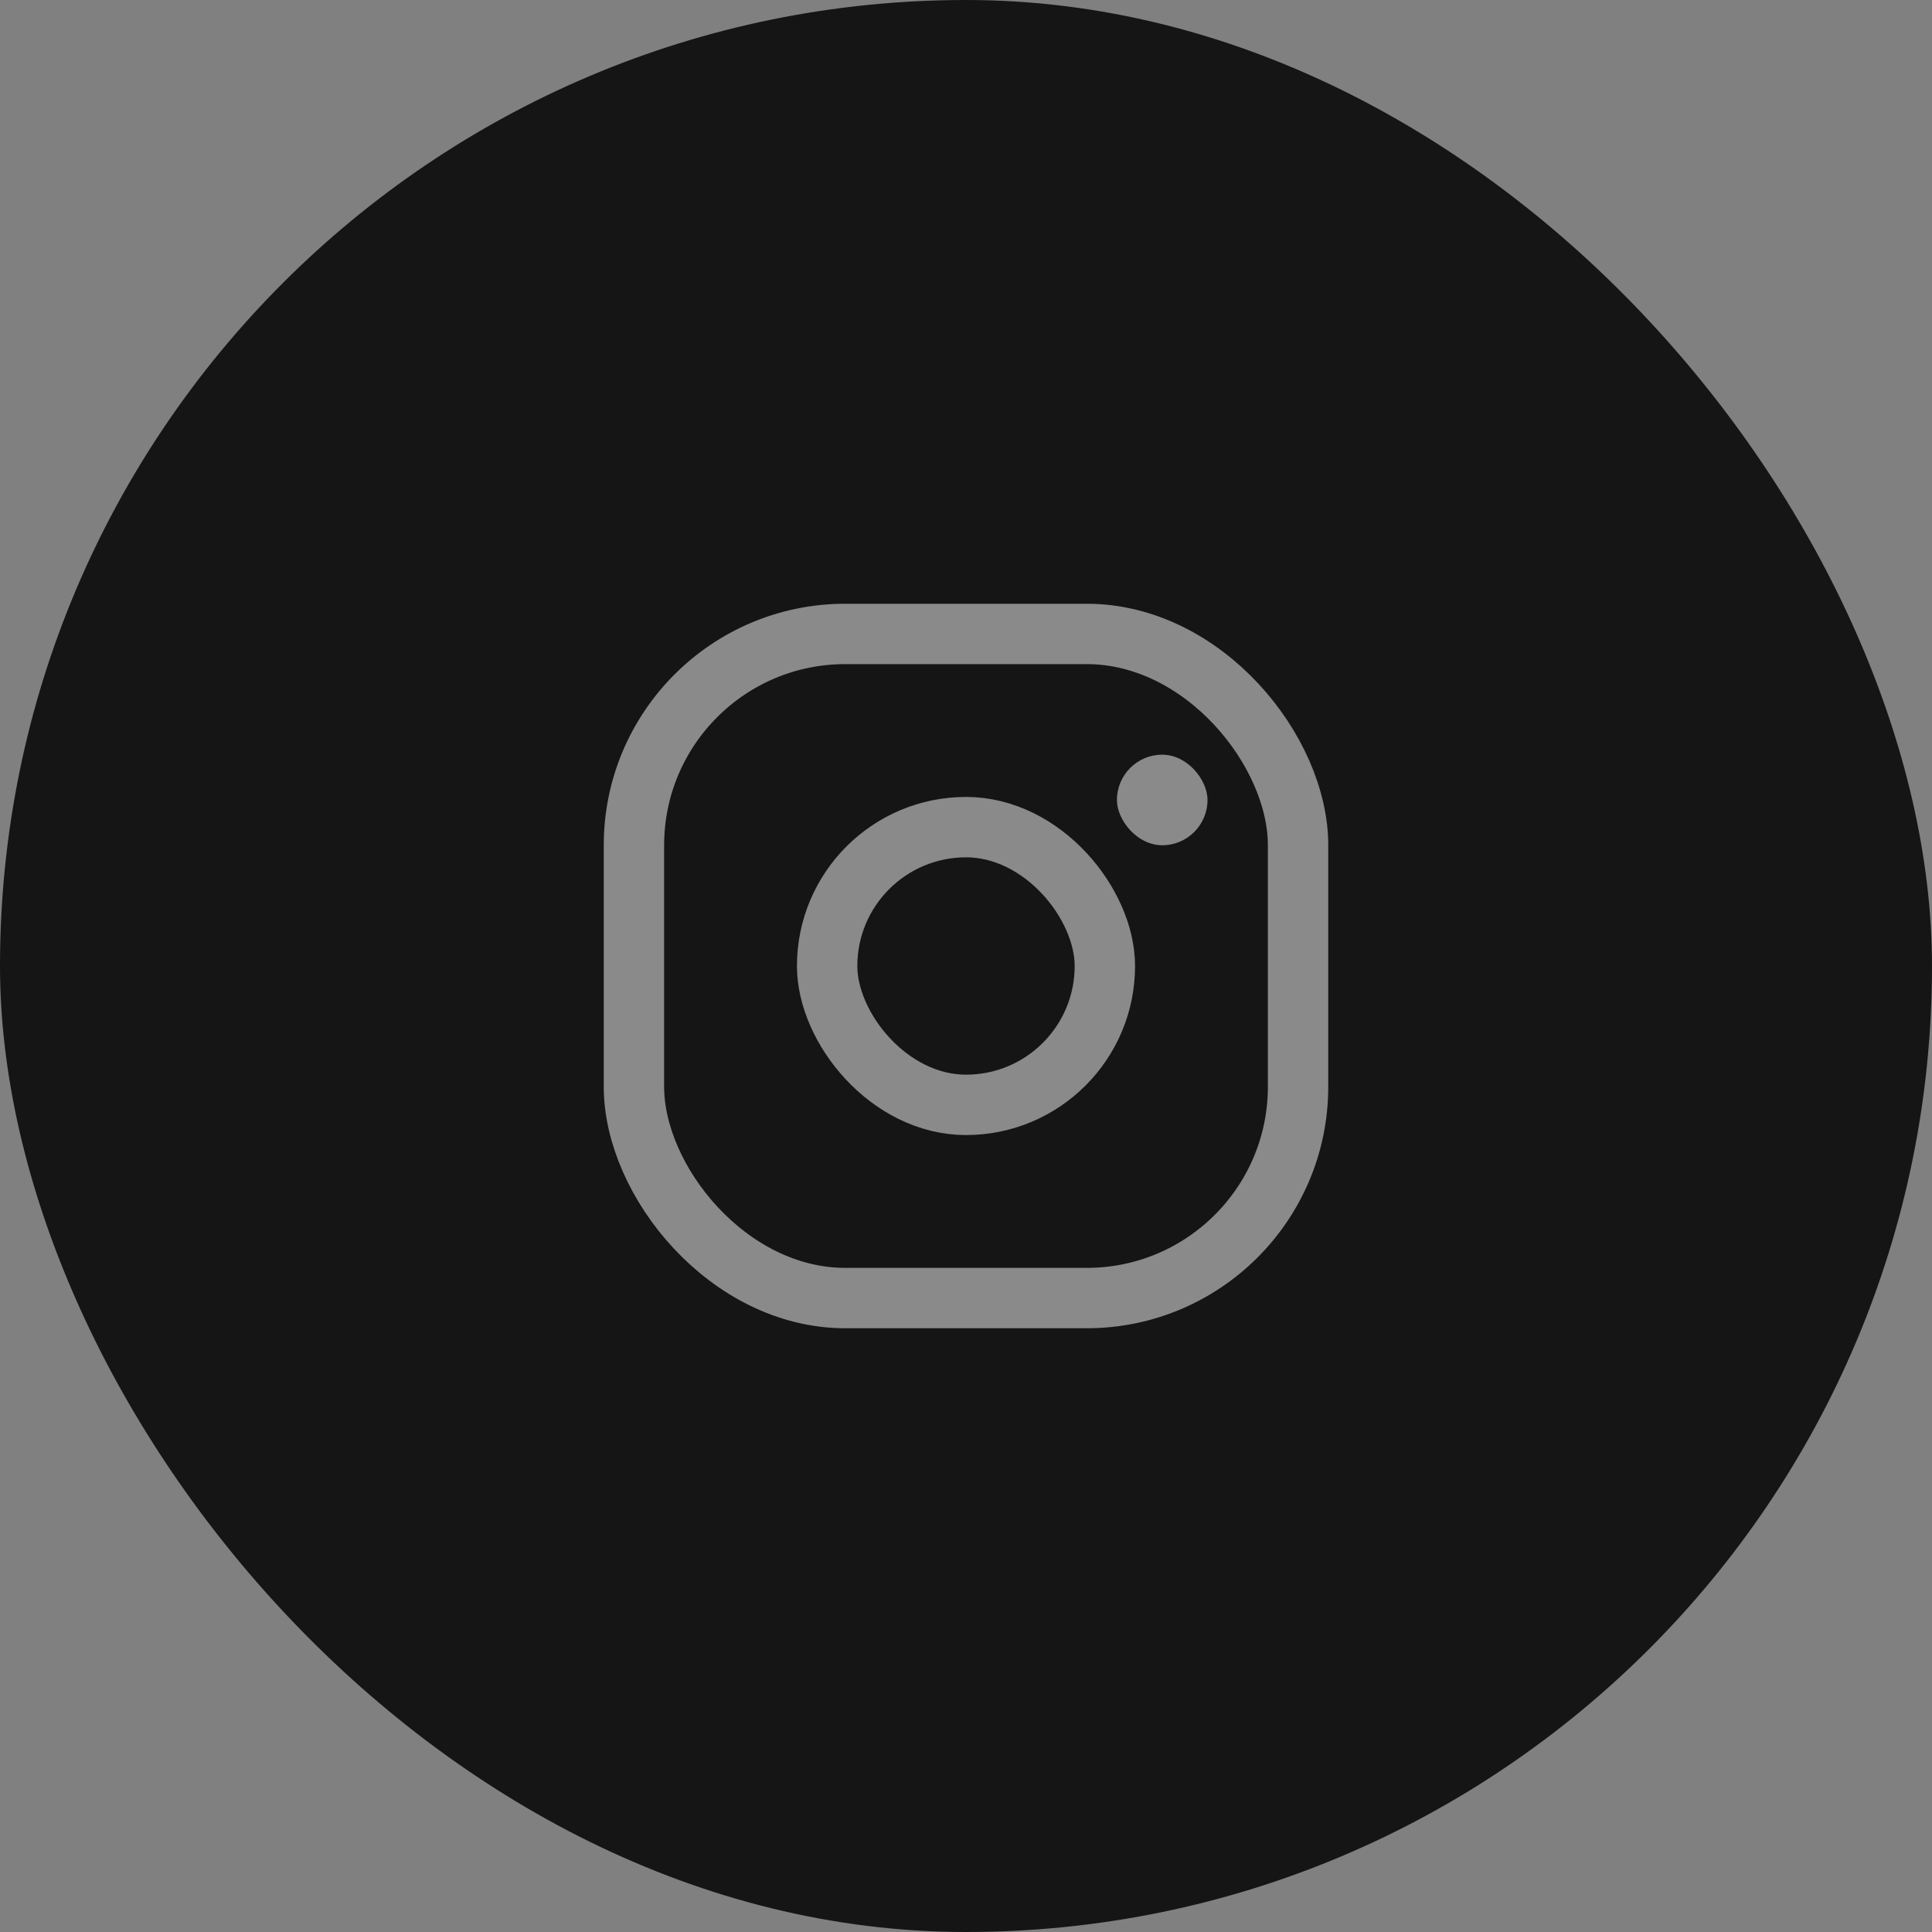 <svg width="32" height="32" viewBox="0 0 32 32" fill="none" xmlns="http://www.w3.org/2000/svg">
<rect x="0" y="0" width="32" height="32" fill="#808080" stroke="none"/>
<rect width="32" height="32" rx="16" fill="#151515"/>
<g opacity="0.5">
<rect x="10.5" y="10.5" width="11" height="11" rx="3.5" stroke="white"/>
<rect x="13.7" y="13.7" width="4.6" height="4.6" rx="2.3" stroke="white"/>
<rect x="18.5" y="12.5" width="1.5" height="1.5" rx="0.75" fill="white"/>
</g>
</svg>

